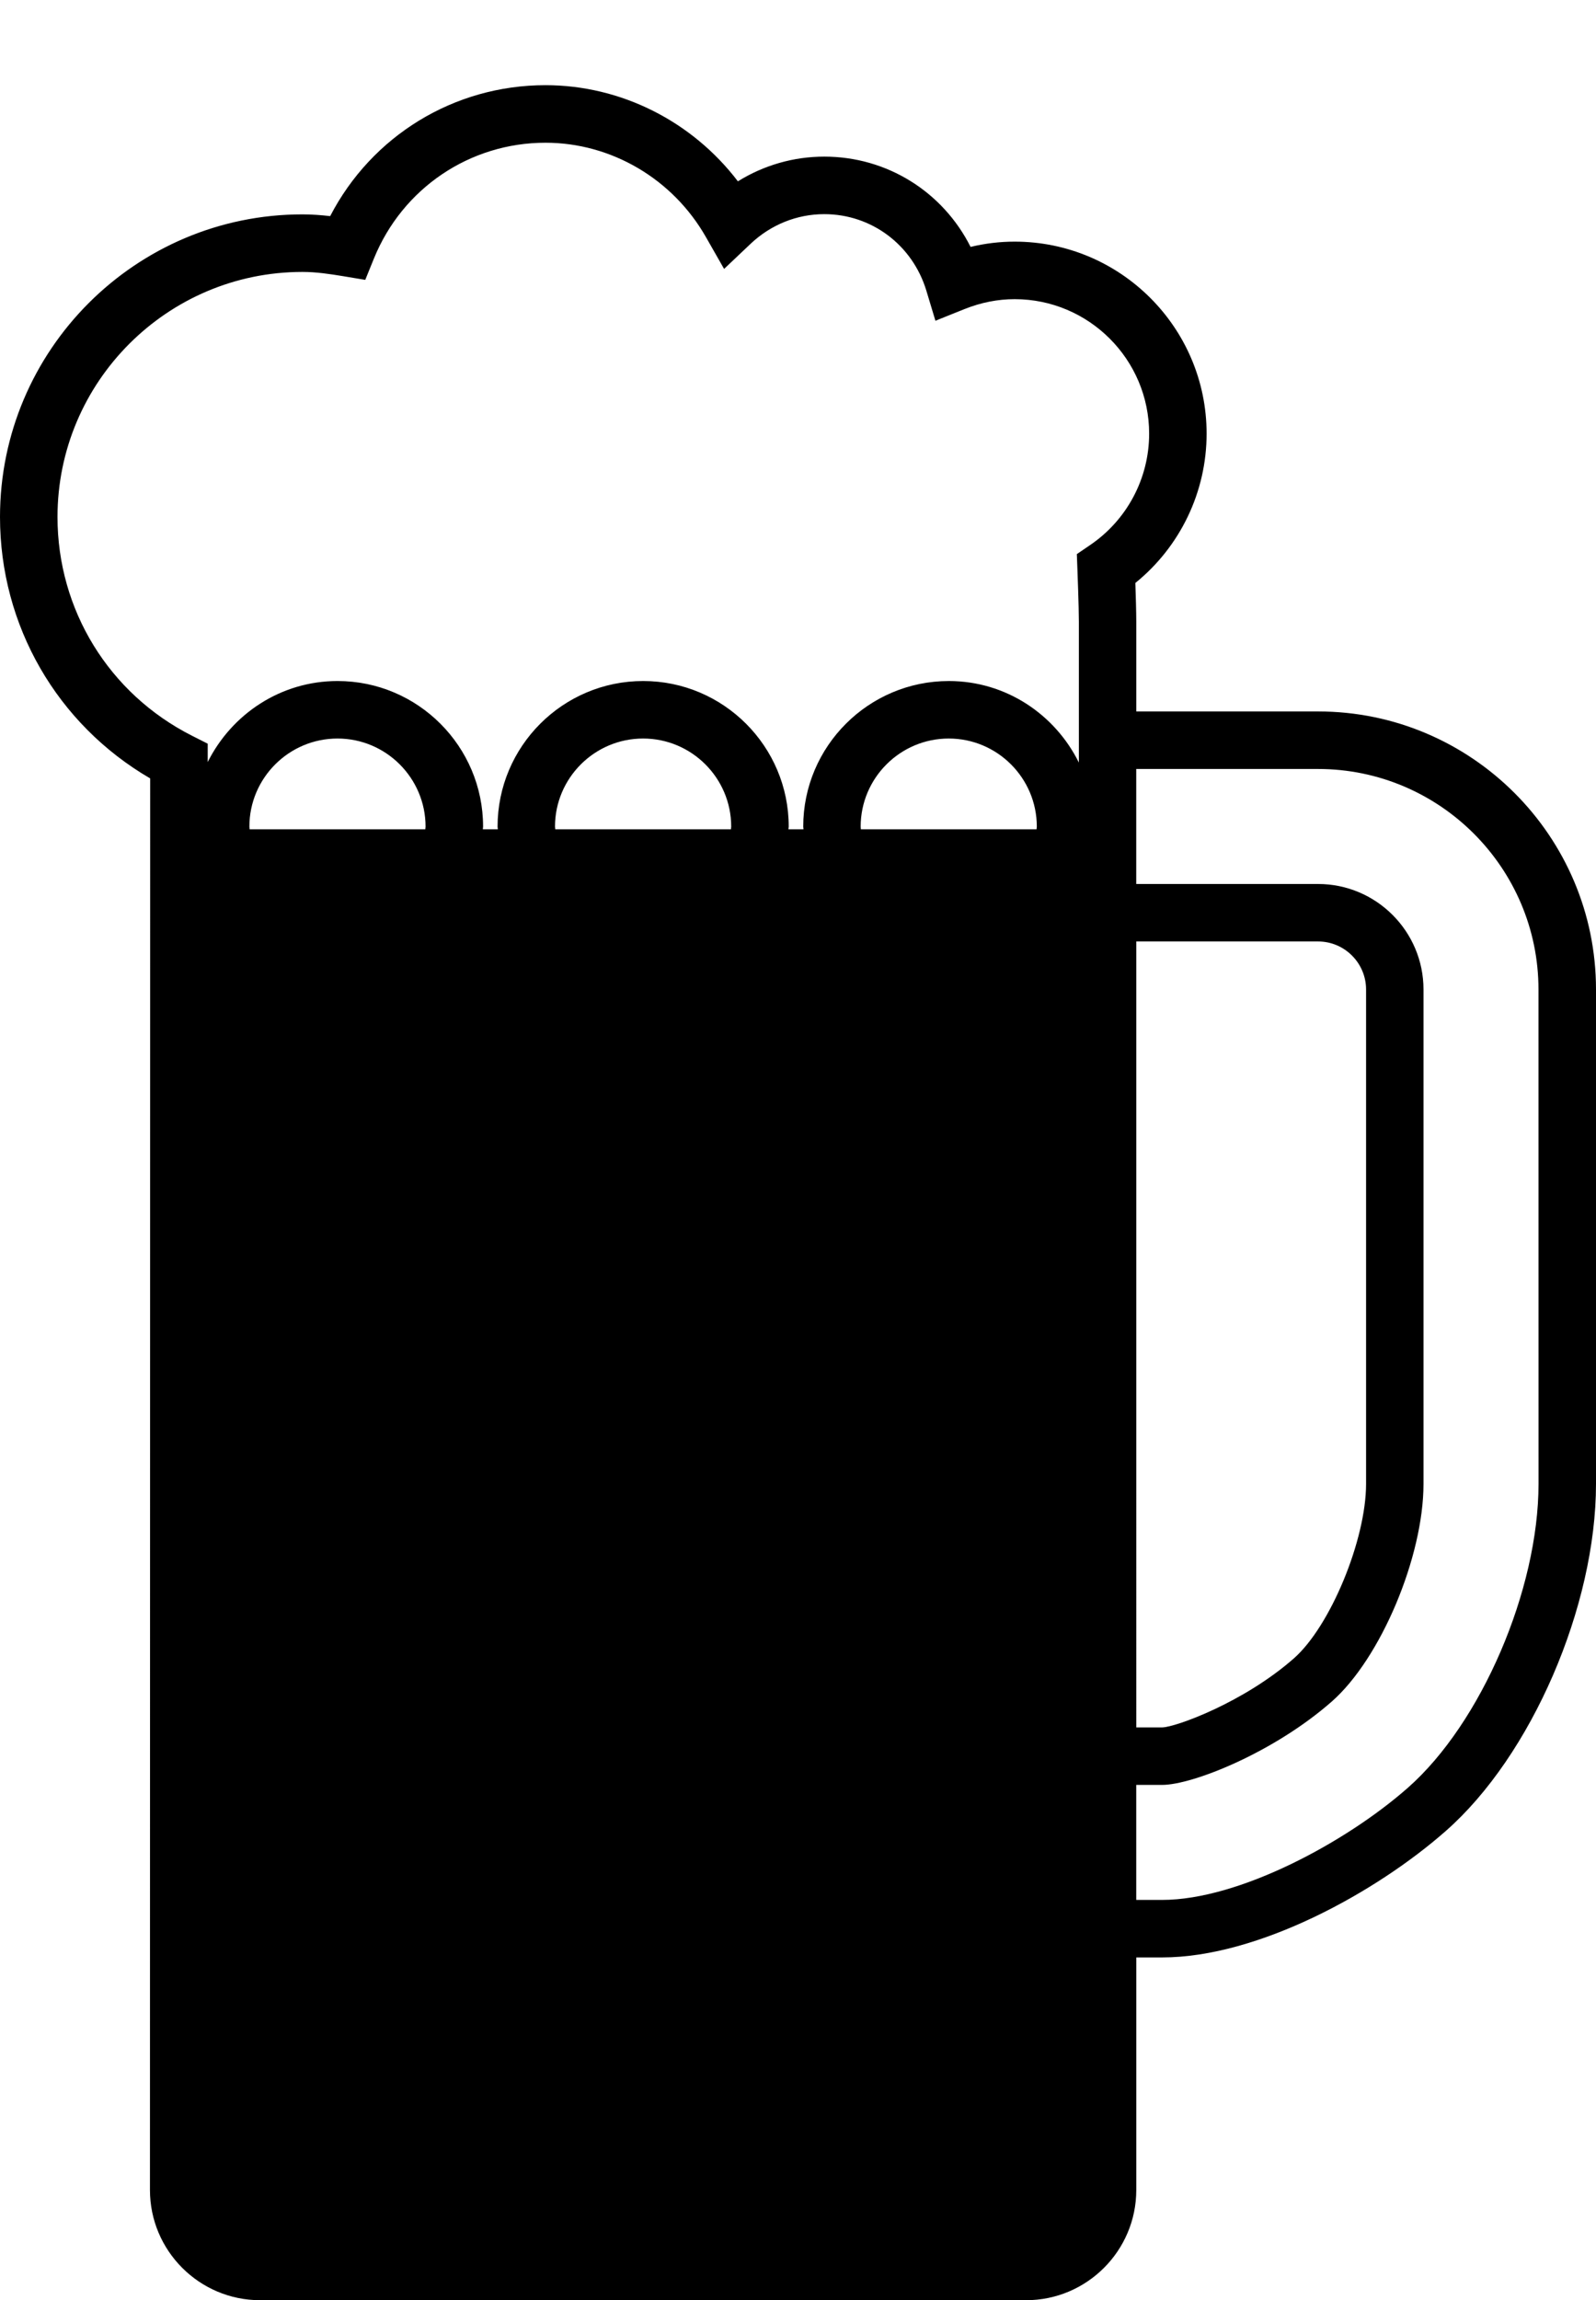 <?xml version="1.0" encoding="utf-8"?>
<!-- Generator: Adobe Illustrator 15.0.0, SVG Export Plug-In . SVG Version: 6.00 Build 0)  -->
<!DOCTYPE svg PUBLIC "-//W3C//DTD SVG 1.1//EN" "http://www.w3.org/Graphics/SVG/1.1/DTD/svg11.dtd">
<svg version="1.1" id="Calque_2" xmlns="http://www.w3.org/2000/svg" xmlns:xlink="http://www.w3.org/1999/xlink" x="0px" y="0px"
	 width="69.419px" height="100px" viewBox="15.786 0 69.419 100" enable-background="new 15.786 0 69.419 100" xml:space="preserve"
	>
<path d="M73.118,30.93h-7.909v-3.904c0-0.396-0.021-1.138-0.04-1.682c1.952-1.58,3.099-3.958,3.099-6.492
	c0-4.602-3.746-8.347-8.348-8.347c-0.645,0-1.285,0.076-1.918,0.229c-1.202-2.389-3.627-3.925-6.363-3.925
	c-1.338,0-2.633,0.376-3.758,1.074c-1.987-2.607-5.081-4.18-8.369-4.18c-3.981,0-7.557,2.205-9.365,5.693
	c-0.383-0.044-0.789-0.076-1.208-0.076c-7.252,0-13.153,5.901-13.153,13.154c0,4.724,2.483,9.011,6.532,11.367l-0.01,61.367
	c0,2.642,2.15,4.792,4.793,4.792h33.313c2.645,0,4.795-2.15,4.795-4.792v-10.11h1.126c4.188,0,9.332-2.85,12.337-5.498
	c3.725-3.272,6.533-9.761,6.533-15.09V43.018C85.205,36.353,79.783,30.93,73.118,30.93z M26.633,35.938
	c0-2.112,1.72-3.831,3.833-3.831c2.111,0,3.83,1.719,3.83,3.831c0,0.039-0.011,0.076-0.011,0.115h-7.642
	C26.644,36.013,26.633,35.977,26.633,35.938z M39.926,35.938c0-2.112,1.72-3.831,3.833-3.831c2.112,0,3.831,1.719,3.831,3.831
	c0,0.039-0.012,0.076-0.012,0.115h-7.641C39.937,36.013,39.926,35.977,39.926,35.938z M53.221,35.938
	c0-2.112,1.719-3.831,3.832-3.831c2.111,0,3.83,1.719,3.83,3.831c0,0.039-0.011,0.076-0.011,0.115H53.23
	C53.23,36.013,53.221,35.977,53.221,35.938z M65.209,40.93h7.909c1.149,0,2.086,0.938,2.086,2.088V64.51
	c0,2.434-1.554,6.191-3.138,7.585c-2.178,1.917-5.146,2.995-5.731,3.003h-1.126V40.93L65.209,40.93z M18.287,22.476
	c0-5.874,4.779-10.654,10.653-10.654c0.599,0,1.176,0.088,1.748,0.181l0.985,0.164l0.376-0.925c1.243-3.059,4.172-5.037,7.463-5.037
	c2.864,0,5.539,1.572,6.98,4.104l0.789,1.382l1.155-1.094c0.879-0.83,2.016-1.287,3.201-1.287c2.057,0,3.84,1.338,4.442,3.328
	l0.394,1.306l1.268-0.508c0.714-0.286,1.447-0.43,2.18-0.43c3.225,0,5.848,2.622,5.848,5.847c0,1.943-0.963,3.755-2.572,4.846
	l-0.573,0.391l0.026,0.691c0,0,0.062,1.602,0.062,2.246v6.125c-1.033-2.09-3.17-3.545-5.655-3.545c-3.492,0-6.334,2.839-6.334,6.331
	c0,0.039,0.012,0.076,0.012,0.115H50.08c0-0.039,0.012-0.076,0.012-0.115c0-3.491-2.84-6.331-6.331-6.331
	c-3.492,0-6.333,2.839-6.333,6.331c0,0.039,0.011,0.076,0.011,0.115h-0.652c0-0.039,0.011-0.076,0.011-0.115
	c0-3.491-2.839-6.331-6.33-6.331c-2.479,0-4.608,1.445-5.647,3.523v-0.798l-0.685-0.347C20.526,30.159,18.287,26.514,18.287,22.476z
	 M82.705,64.51c0,4.606-2.496,10.41-5.686,13.215c-2.682,2.363-7.338,4.873-10.686,4.873h-1.126v-5h1.126
	c1.329,0,4.866-1.414,7.383-3.628c2.124-1.868,3.986-6.288,3.986-9.46V43.018c0-2.529-2.057-4.587-4.586-4.587h-7.909v-5h7.909
	c5.287,0,9.587,4.302,9.587,9.587L82.705,64.51L82.705,64.51z"/>
</svg>
